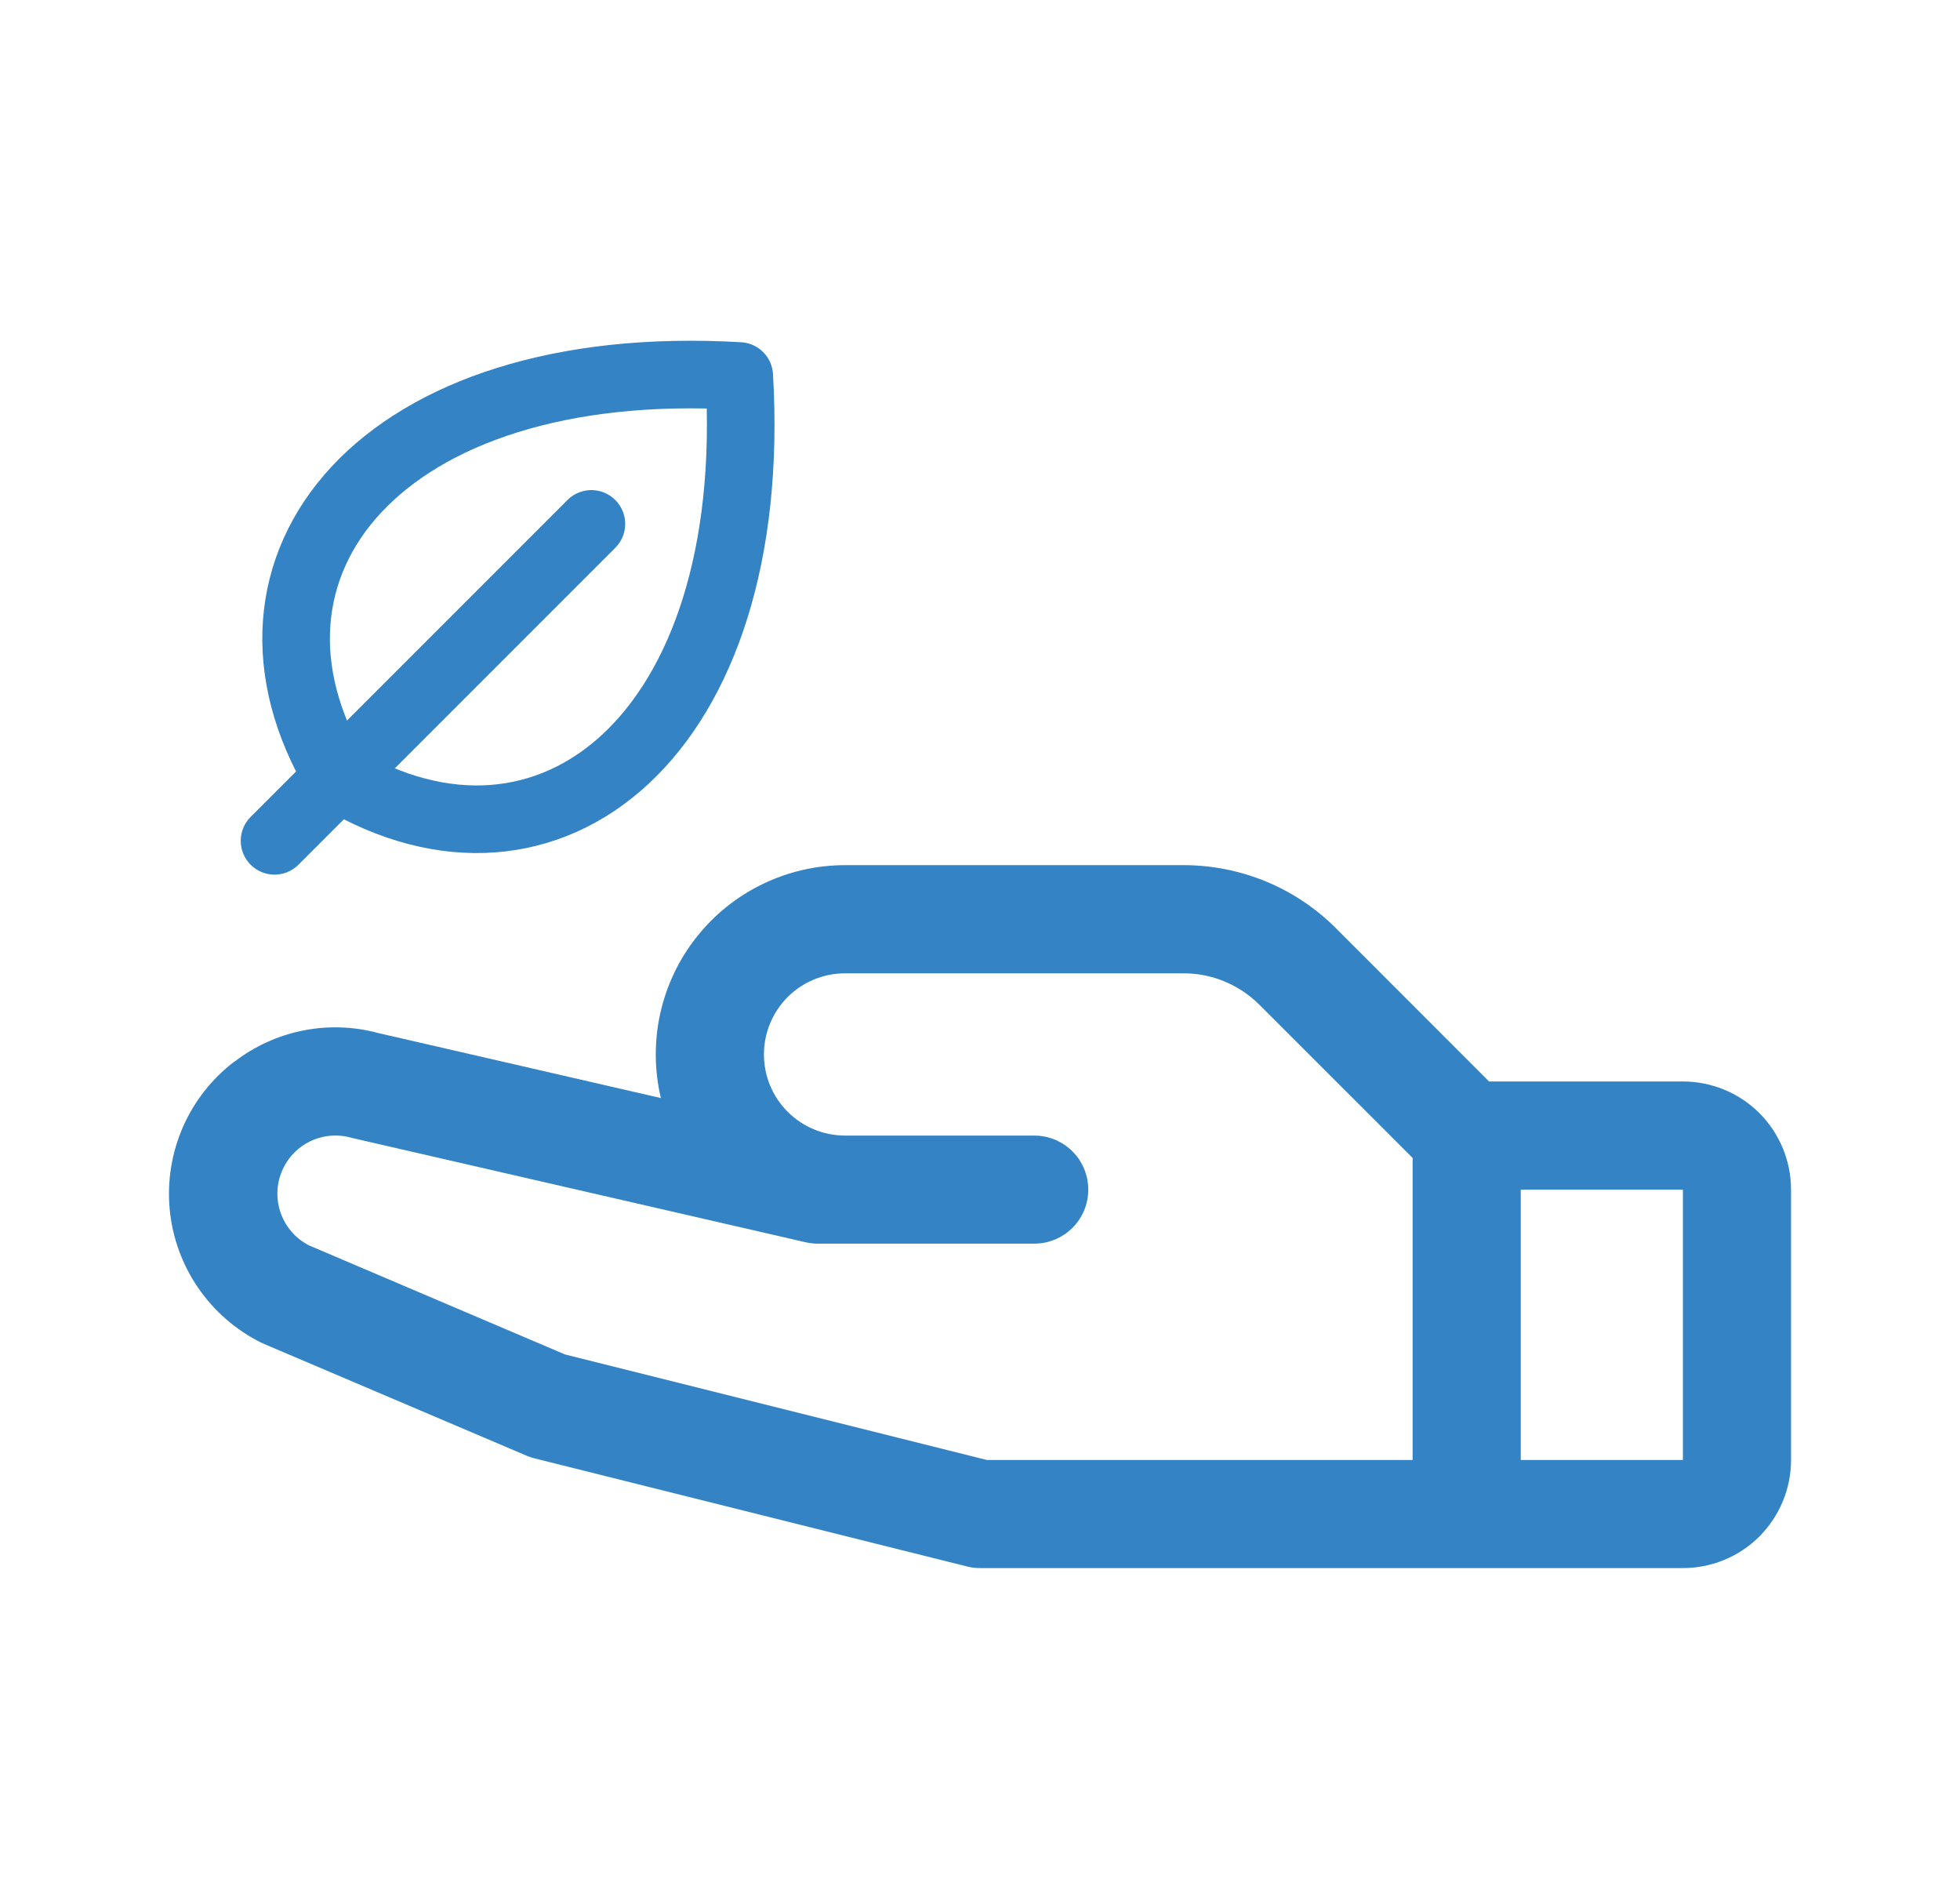 <svg width="29" height="28" viewBox="0 0 29 28" fill="none" xmlns="http://www.w3.org/2000/svg">
<path d="M8.75 7.75L4.062 12.438" stroke="#3383C5" stroke-linecap="round" stroke-linejoin="round"/>
<path d="M5 11.5C3.125 8.375 5.625 5.25 10.938 5.562C11.25 10.875 8.125 13.375 5 11.5Z" stroke="#3383C5" stroke-linecap="round" stroke-linejoin="round"/>
<path d="M3.471 15.704C3.769 15.475 4.115 15.318 4.484 15.244C4.852 15.171 5.232 15.183 5.595 15.281L9.778 16.243C9.681 15.832 9.678 15.404 9.769 14.991C9.861 14.579 10.044 14.192 10.307 13.861C10.569 13.53 10.902 13.262 11.283 13.078C11.663 12.894 12.08 12.798 12.503 12.798H17.508C17.928 12.797 18.344 12.88 18.733 13.04C19.121 13.201 19.474 13.437 19.77 13.735L22.032 15.998H24.9C25.325 15.998 25.732 16.166 26.032 16.466C26.331 16.766 26.5 17.173 26.5 17.598V21.597C26.5 22.021 26.331 22.428 26.032 22.728C25.732 23.028 25.325 23.196 24.9 23.196H14.502C14.437 23.197 14.372 23.188 14.308 23.172L7.909 21.573C7.869 21.563 7.829 21.55 7.79 21.533L3.904 19.879L3.86 19.859C3.487 19.672 3.167 19.394 2.931 19.049C2.695 18.705 2.55 18.306 2.511 17.89C2.472 17.475 2.539 17.056 2.706 16.673C2.873 16.291 3.135 15.957 3.467 15.704H3.471ZM24.9 17.598H22.501V21.597H24.9V17.598ZM4.561 18.418L8.36 20.036L14.602 21.597H20.901V17.129L18.638 14.867C18.49 14.718 18.314 14.6 18.12 14.519C17.926 14.438 17.718 14.397 17.508 14.398H12.503C12.184 14.398 11.879 14.524 11.654 14.749C11.429 14.975 11.303 15.28 11.303 15.598C11.303 15.916 11.429 16.221 11.654 16.446C11.879 16.671 12.184 16.798 12.503 16.798H15.302C15.514 16.798 15.718 16.882 15.868 17.032C16.018 17.182 16.102 17.385 16.102 17.598C16.102 17.81 16.018 18.013 15.868 18.163C15.718 18.313 15.514 18.397 15.302 18.397H12.103C12.042 18.397 11.982 18.39 11.924 18.377L5.225 16.837L5.194 16.829C4.989 16.772 4.771 16.793 4.581 16.887C4.391 16.982 4.243 17.143 4.165 17.34C4.086 17.538 4.084 17.757 4.158 17.956C4.231 18.155 4.376 18.32 4.564 18.418H4.561Z" fill="#3383C5"/>
</svg>

